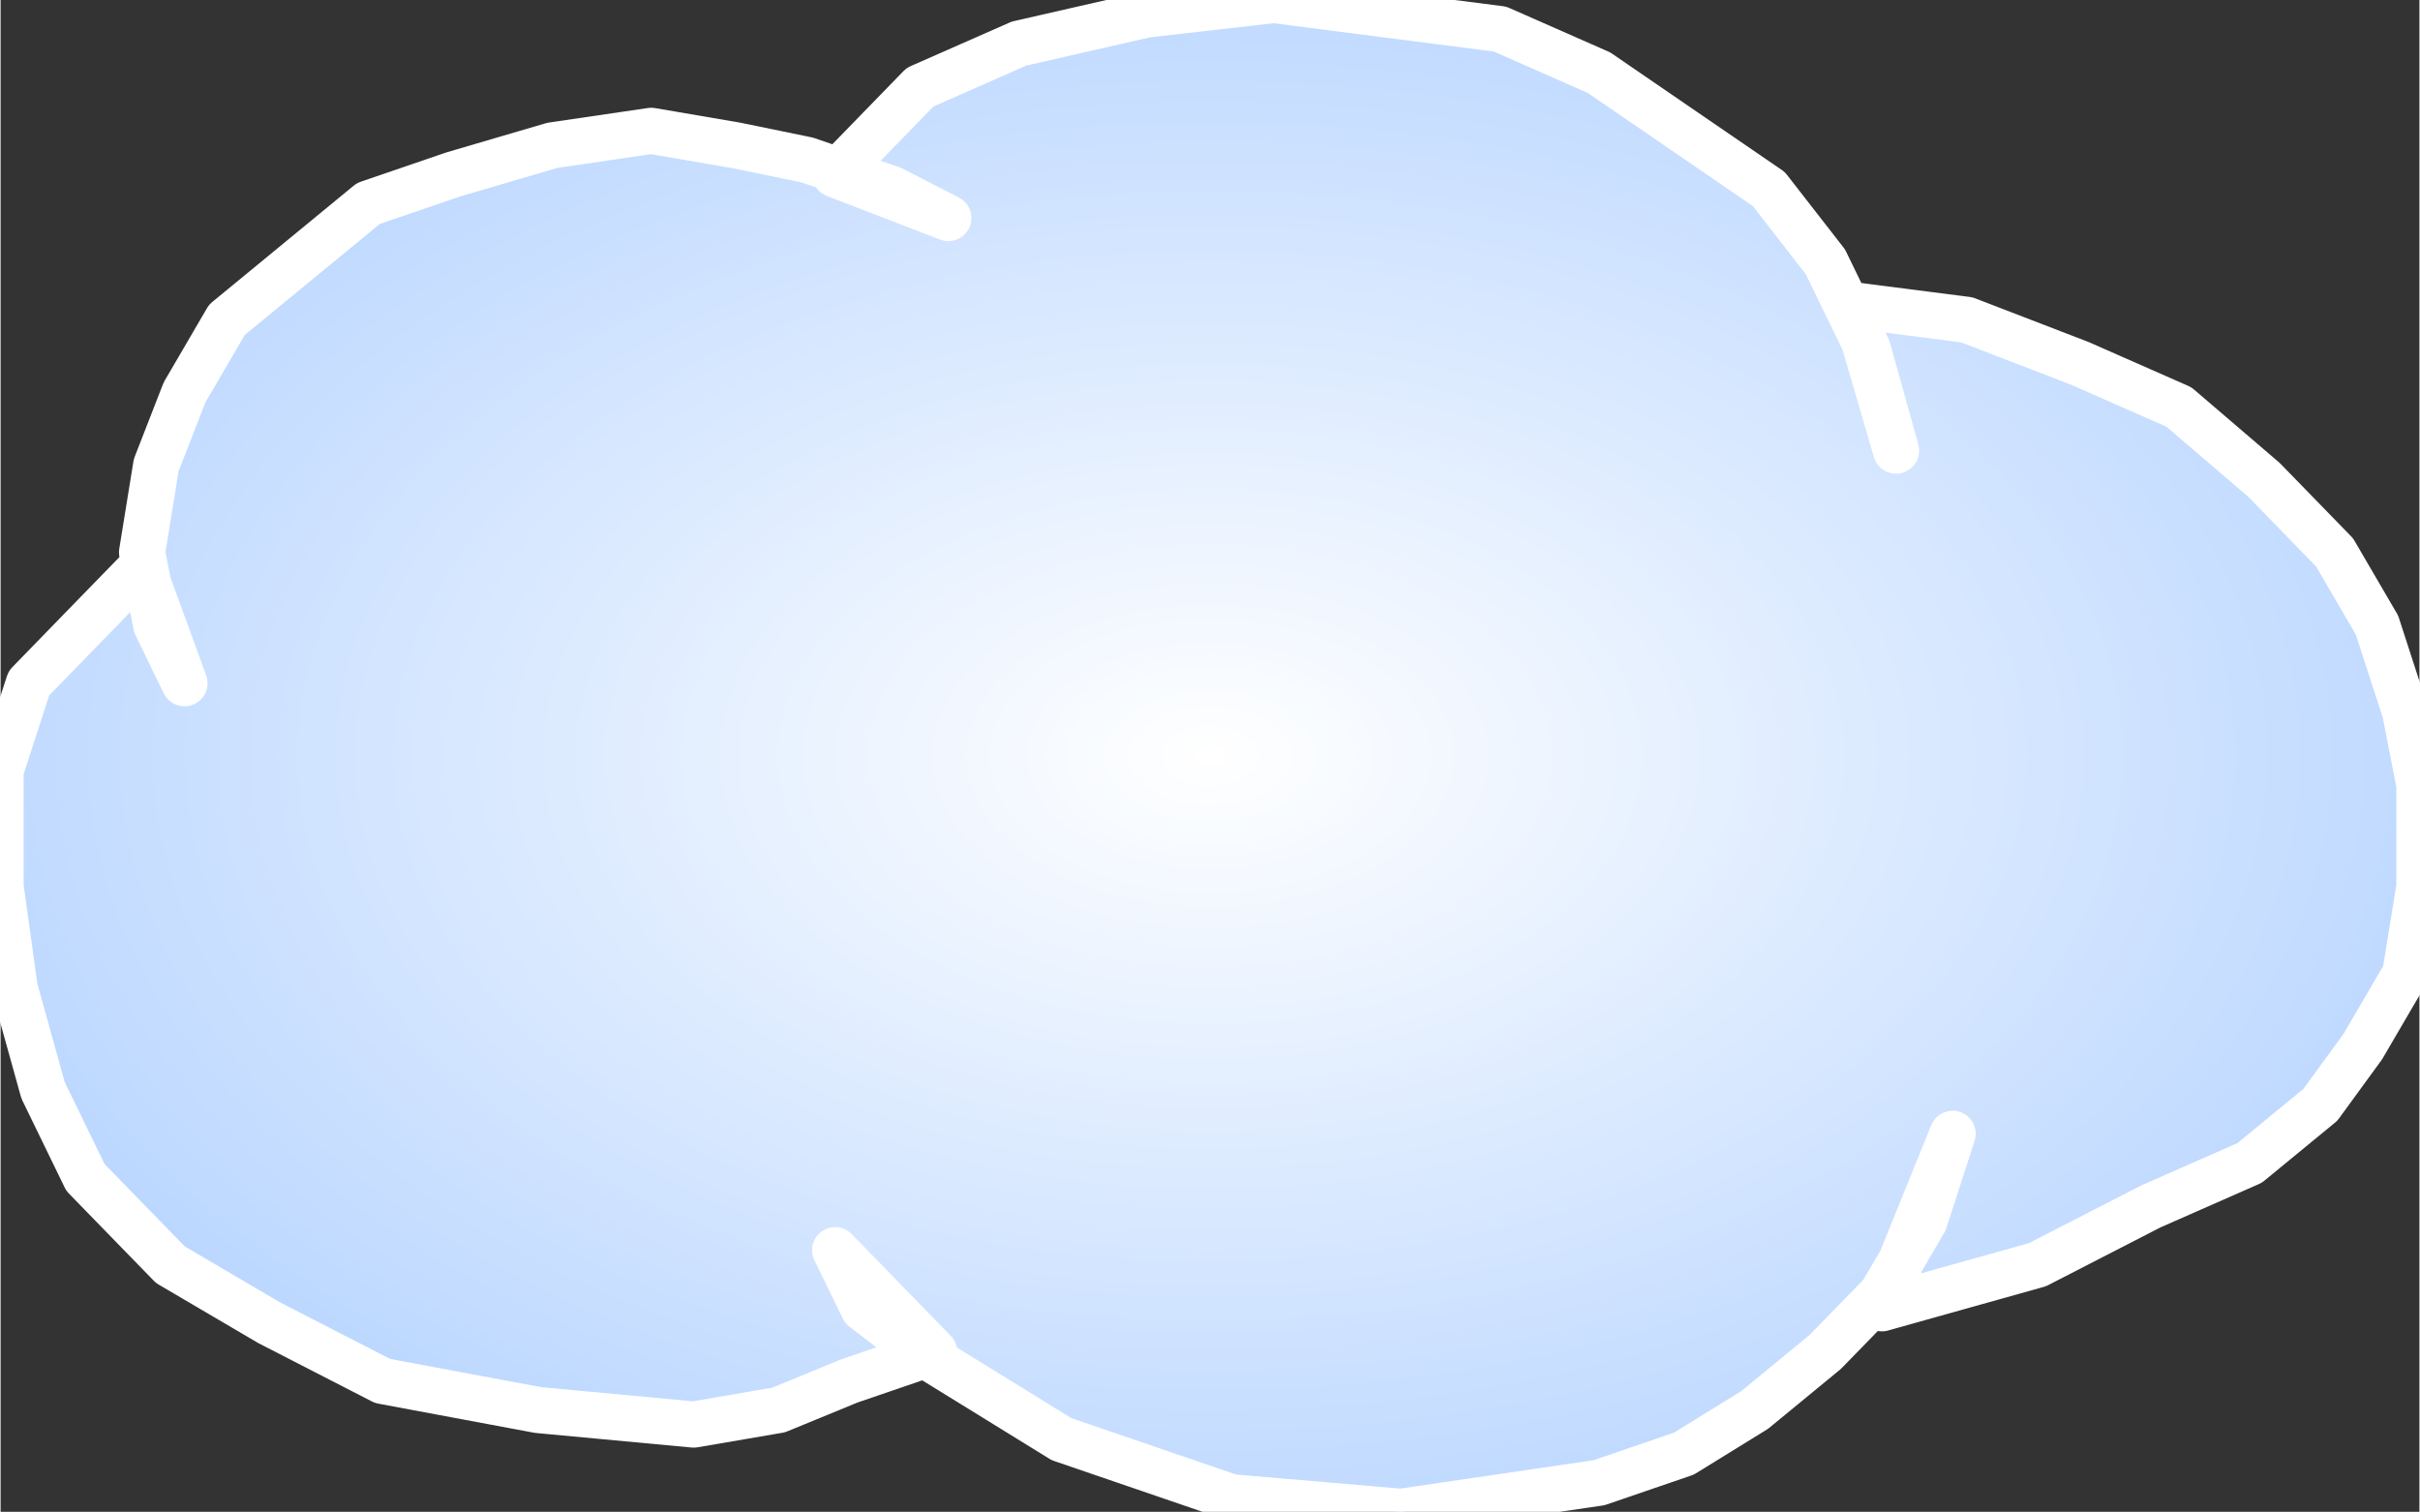 <svg xmlns="http://www.w3.org/2000/svg" xmlns:xlink="http://www.w3.org/1999/xlink" version="1.1" width="0.874" height="0.546" viewBox="0 0 62.91 39.32">
  <rect x="0" y="0" width="62.91" height="39.32" fill="#333333" stroke="none"/>
  <title><![CDATA[Internet cloud]]></title>
  <g transform=" scale(1) ">
    <g xmlns="http://www.w3.org/2000/svg" id="Layer1221">
      <defs>
        <radialGradient id="grad392" cx="50%" cy="50%" r="100%">
          <stop offset="0%" stop-color="#ffffff" stop-opacity="1"/>
          <stop offset="100%" stop-color="#80b4ff" stop-opacity="1"/>
        </radialGradient>
      </defs>
      <path d="  M50.77,29.49 L50.034,31.759 L48.93,33.649 L47.458,35.161 L45.619,36.673 L43.779,37.808 L41.572,38.564 L38.997,38.942 L36.422,39.32 L32.007,38.942 L27.592,37.43 L25.753,36.295 L23.913,35.161 L22.442,34.027 L21.706,32.515 L24.281,35.161 L22.074,35.917 L20.234,36.673 L18.027,37.051 L13.98,36.673 L9.933,35.917 L6.99,34.405 L4.415,32.893 L2.207,30.624 L1.104,28.356 L0.368,25.709 L0,23.063 L0,20.038 L0.736,17.77 L2.207,16.257 L3.679,14.745 L4.783,17.77 L4.047,16.257 L3.679,14.367 L4.047,12.098 L4.783,10.208 L5.886,8.318 L7.726,6.805 L9.565,5.293 L11.773,4.537 L14.348,3.781 L16.923,3.403 L19.131,3.781 L20.97,4.159 L23.177,4.915 L24.649,5.671 L21.706,4.537 L23.913,2.268 L26.488,1.134 L29.799,0.378 L33.111,0 L36.054,0.378 L38.997,0.756 L41.572,1.89 L43.779,3.403 L45.987,4.915 L47.458,6.805 L48.562,9.074 L49.298,11.72 L48.194,7.94 L51.137,8.318 L54.081,9.452 L56.656,10.586 L58.863,12.476 L60.703,14.367 L61.806,16.257 L62.542,18.526 L62.91,20.416 L62.91,23.063 L62.542,25.331 L61.438,27.221 L60.335,28.734 L58.495,30.246 L55.92,31.38 L52.977,32.893 L48.93,34.027 L50.77,29.49 Z" style="stroke-width: 1.2; stroke-linecap: round; stroke-linejoin: round; fill-rule: evenodd; fill: url(#grad392); "/>
      <path d="  M50.77,29.49 L50.034,31.759 L48.93,33.649 L47.458,35.161 L45.619,36.673 L43.779,37.808 L41.572,38.564 L38.997,38.942 L36.422,39.32 L32.007,38.942 L27.592,37.43 L25.753,36.295 L23.913,35.161 L22.442,34.027 L21.706,32.515 L24.281,35.161 L22.074,35.917 L20.234,36.673 L18.027,37.051 L13.98,36.673 L9.933,35.917 L6.99,34.405 L4.415,32.893 L2.207,30.624 L1.104,28.356 L0.368,25.709 L0,23.063 L0,20.038 L0.736,17.77 L2.207,16.257 L3.679,14.745 L4.783,17.77 L4.047,16.257 L3.679,14.367 L4.047,12.098 L4.783,10.208 L5.886,8.318 L7.726,6.805 L9.565,5.293 L11.773,4.537 L14.348,3.781 L16.923,3.403 L19.131,3.781 L20.97,4.159 L23.177,4.915 L24.649,5.671 L21.706,4.537 L23.913,2.268 L26.488,1.134 L29.799,0.378 L33.111,0 L36.054,0.378 L38.997,0.756 L41.572,1.89 L43.779,3.403 L45.987,4.915 L47.458,6.805 L48.562,9.074 L49.298,11.72 L48.194,7.94 L51.137,8.318 L54.081,9.452 L56.656,10.586 L58.863,12.476 L60.703,14.367 L61.806,16.257 L62.542,18.526 L62.91,20.416 L62.91,23.063 L62.542,25.331 L61.438,27.221 L60.335,28.734 L58.495,30.246 L55.92,31.38 L52.977,32.893 L48.93,34.027 L50.77,29.49 Z" style="stroke-width: 1.2; stroke: #ffffff; stroke-dasharray: none; stroke-linecap: round; stroke-linejoin: round; fill: none; "/>
    </g>
    <!--converted by libvisio2svg-->
  </g>
</svg>
